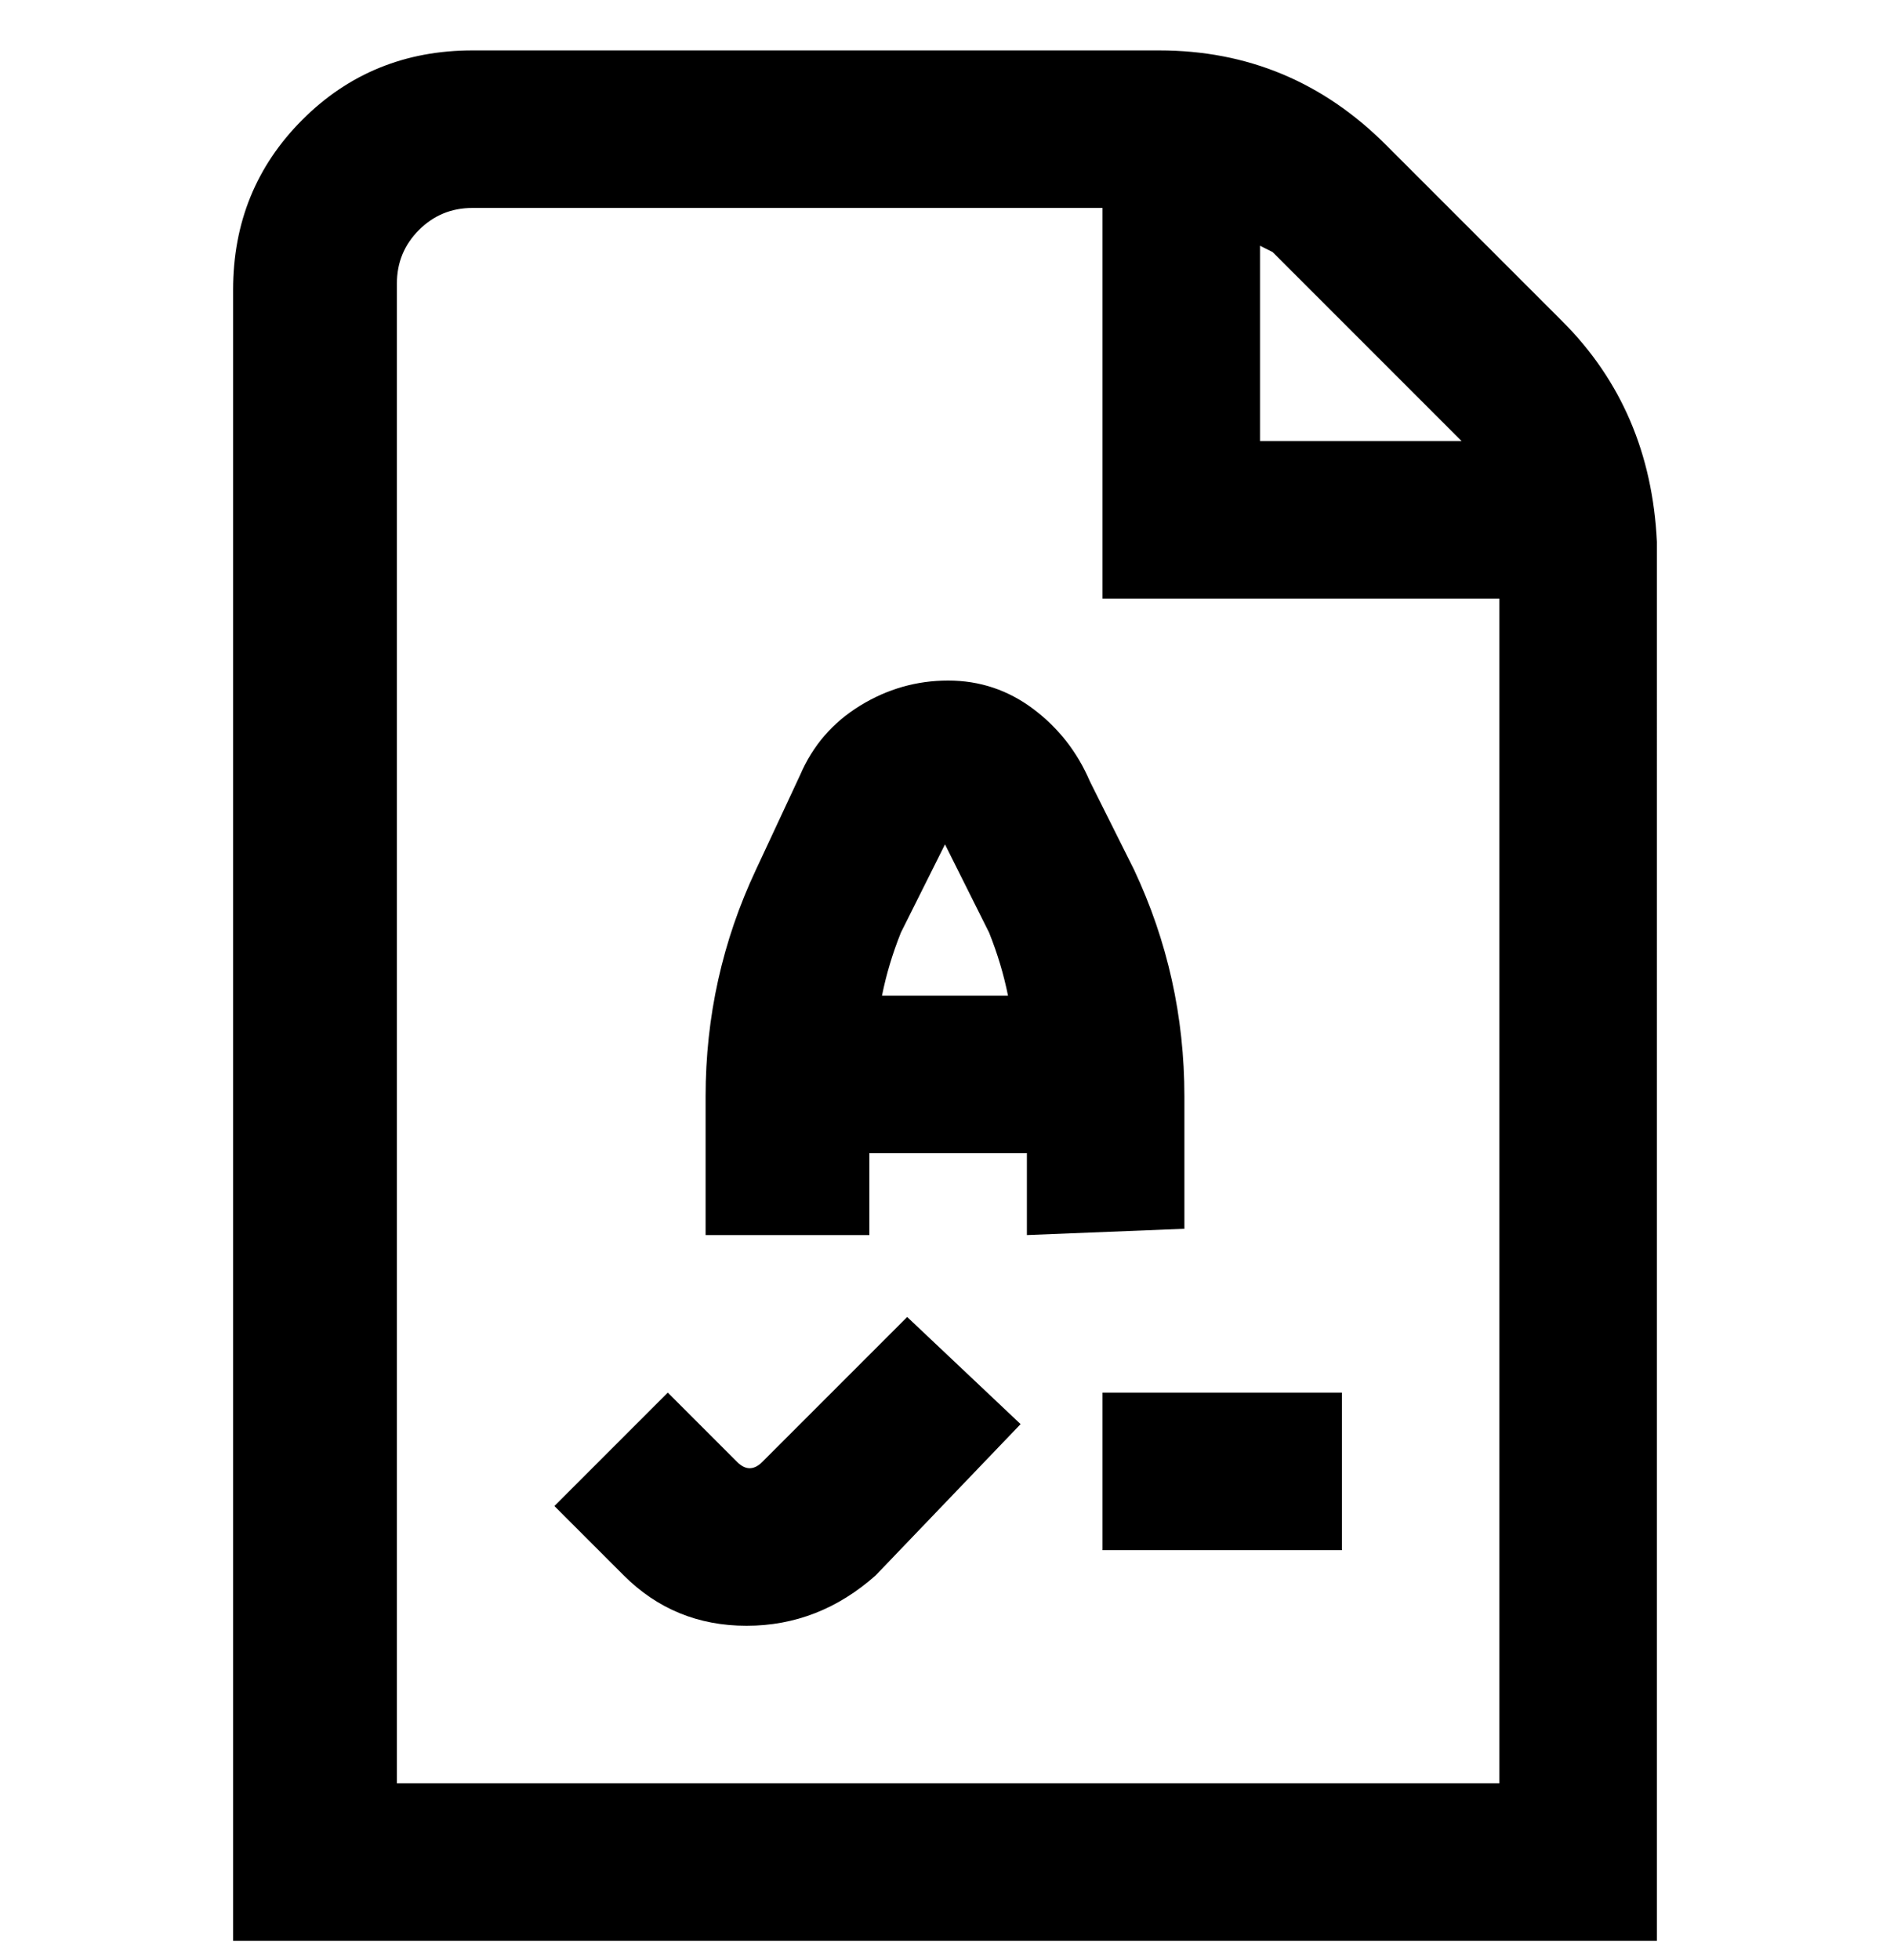 <svg viewBox="0 0 300 311" xmlns="http://www.w3.org/2000/svg"><path d="M248 51l-28-28Q205 8 184 8H75Q59 8 48 19T37 46v262h226V86q-1-21-15-35zm-18 17l2 2h-32V39l2 1 28 28zM63 283V45q0-5 3.5-8.5T75 33h100v62h63v188H63zm112-62h38v25h-38v-25zm13-26v-21q0-19-8-36l-7-14q-3-7-9-11.5t-13.5-4.5q-7.5 0-14 4t-9.5 11l-7 15q-8 17-8 36v22h26v-13h25v13l25-1zm-38-61l7 14q2 5 3 10h-20q1-5 3-10l7-14zm-6 75l18 17-23 24q-9 8-20.5 8T99 250l-11-11 18-18 11 11q2 2 4 0l23-23z"/></svg>